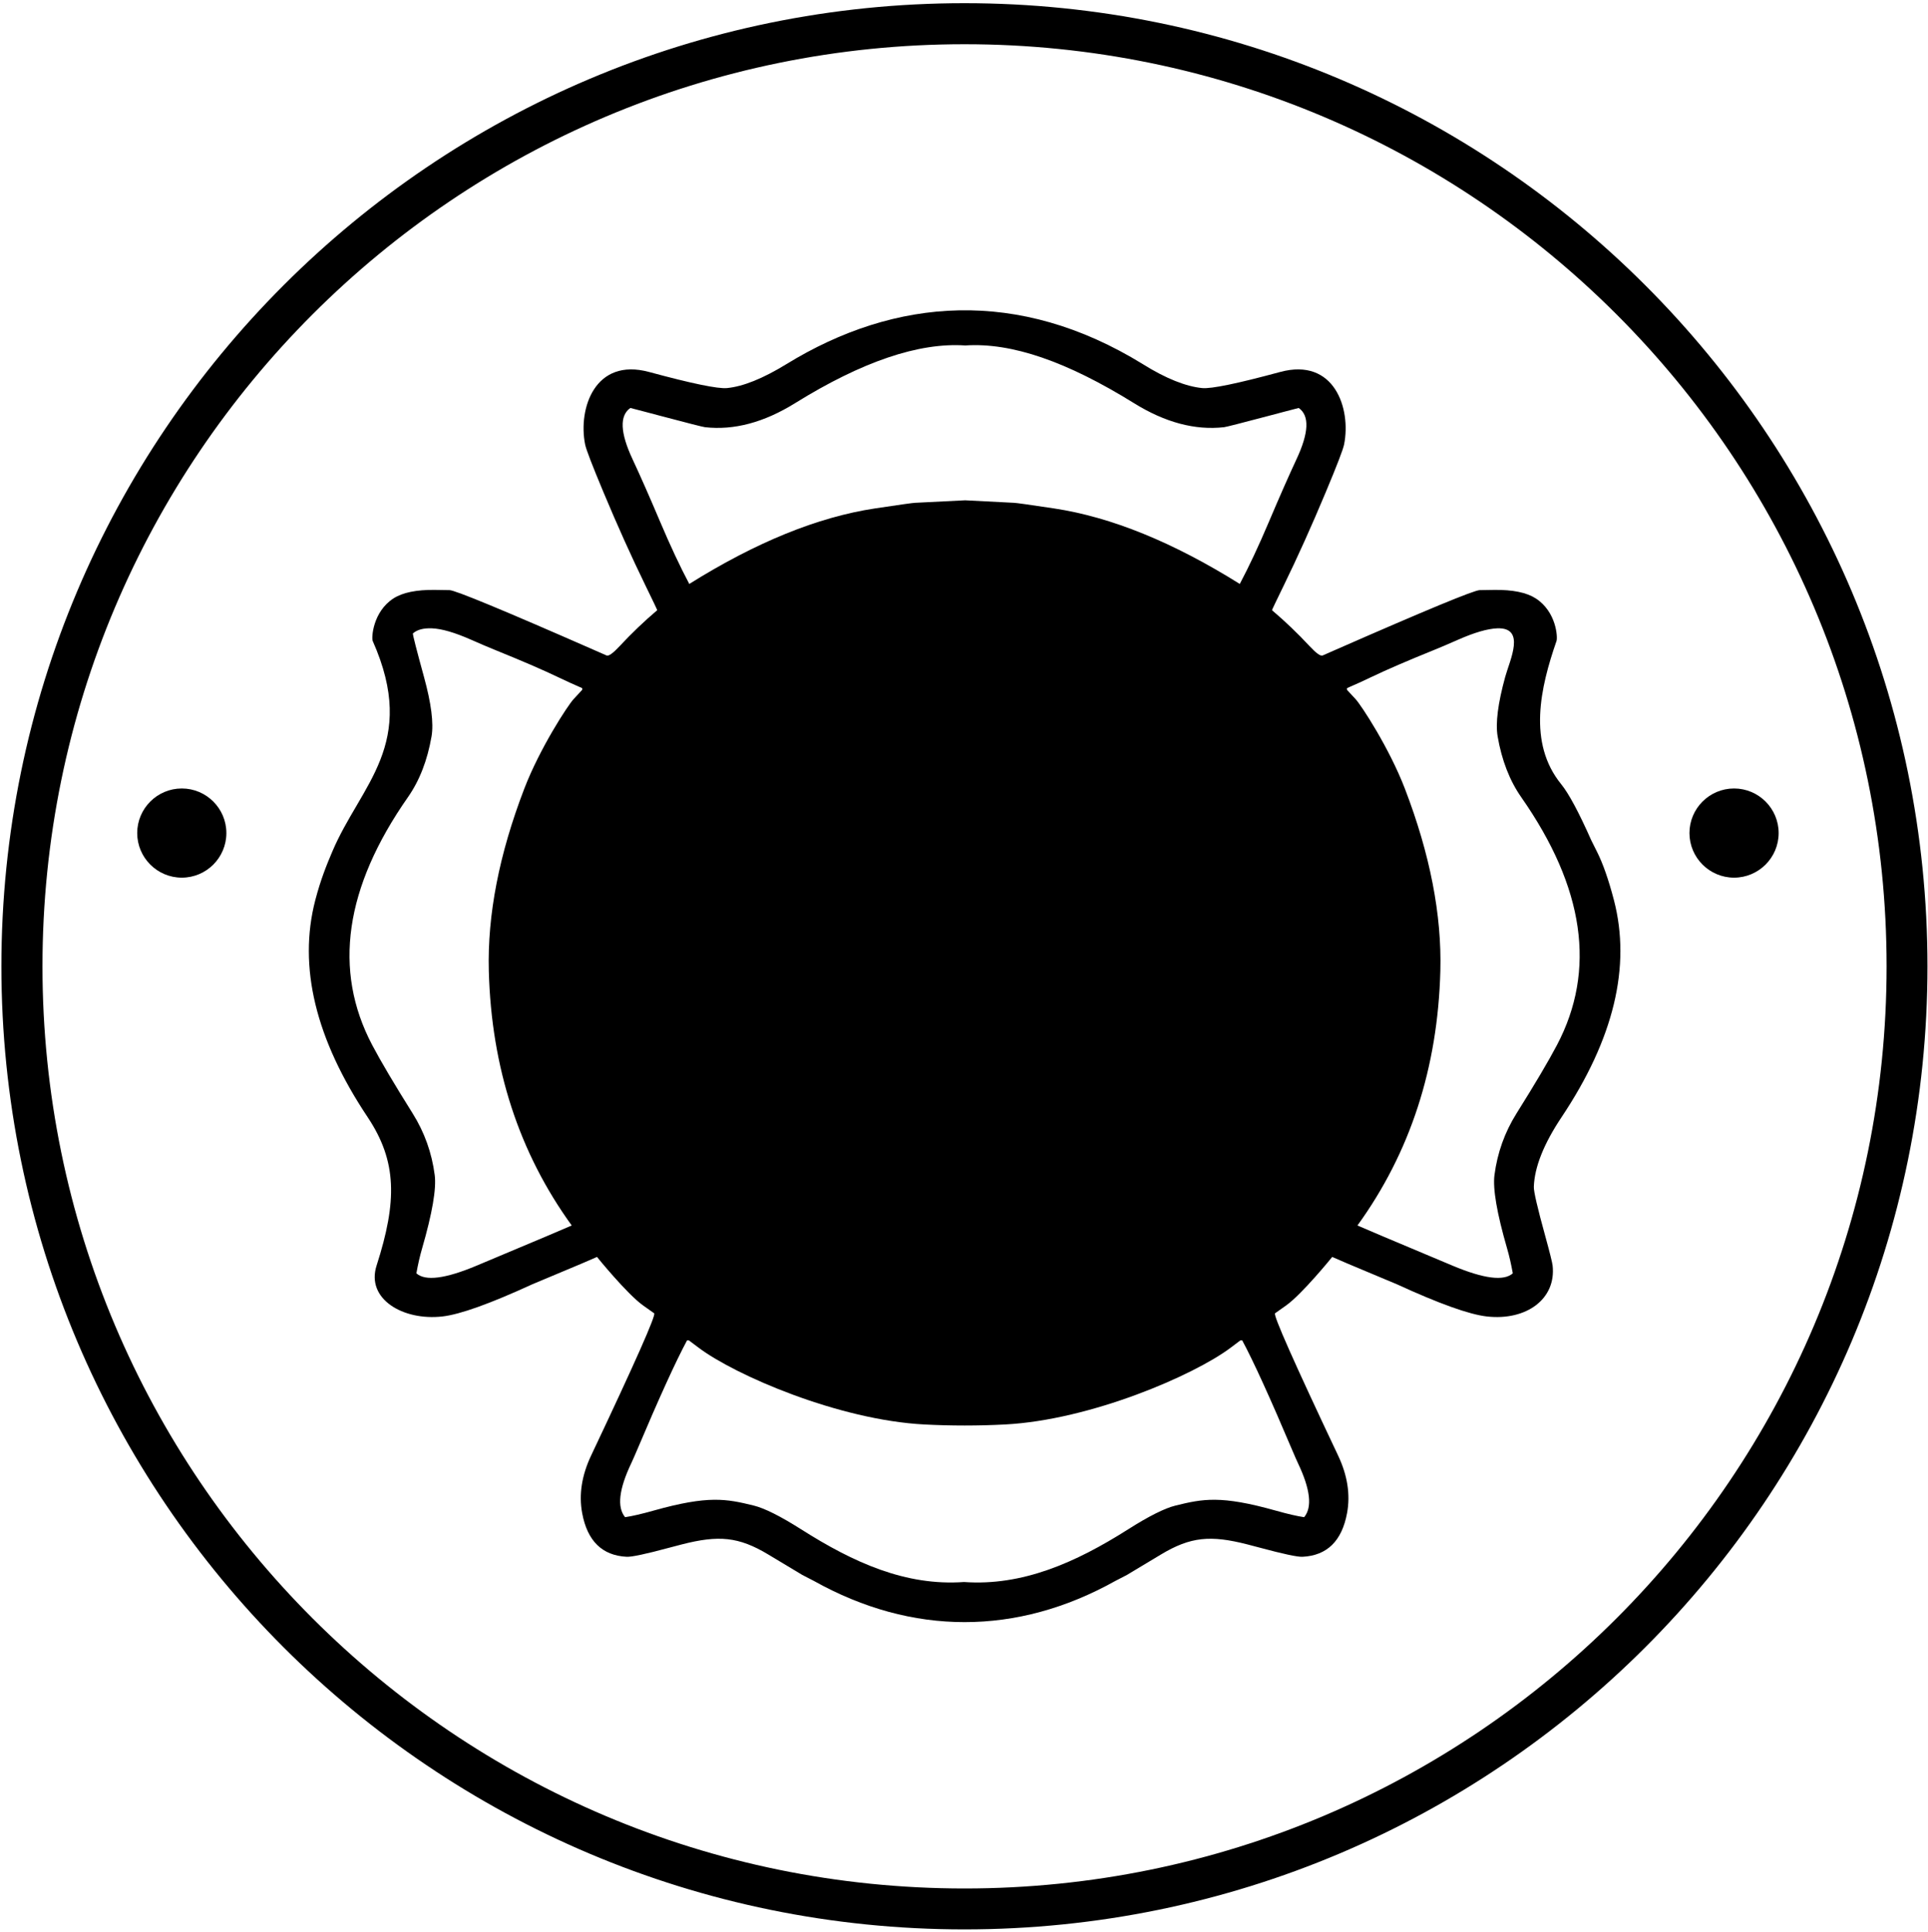 <?xml version="1.0" encoding="UTF-8"?>
<svg xmlns="http://www.w3.org/2000/svg" xmlns:xlink="http://www.w3.org/1999/xlink" width="480pt" height="481pt" viewBox="0 0 480 481" version="1.1">
<g id="surface1">
<path style=" stroke:none;fill-rule:nonzero;fill:rgb(0%,0%,0%);fill-opacity:1;" d="M 240.105 0.793 C 107.73 0.793 0.348 108.176 0.348 240.555 C 0.348 372.93 107.73 480.312 240.105 480.312 C 372.484 480.312 479.867 372.93 479.867 240.555 C 479.867 108.176 372.484 0.793 240.105 0.793 Z M 240.133 470.125 C 113.379 470.125 10.574 367.324 10.574 240.566 C 10.574 113.809 113.379 11.008 240.133 11.008 C 366.891 11.008 469.691 113.809 469.691 240.566 C 469.691 367.324 366.891 470.125 240.133 470.125 "/>
<path style=" stroke:none;fill-rule:nonzero;fill:rgb(0%,0%,0%);fill-opacity:1;" d="M 397.602 212.059 C 396.723 210.312 396.242 209.363 396.18 209.215 C 393.074 202.215 390.566 197.543 388.664 195.203 C 380.316 184.934 383.477 171.18 387.516 159.562 C 387.824 158.676 387.496 152.305 382.348 148.973 C 380.066 147.504 376.617 146.793 371.996 146.855 L 368.395 146.91 C 366.98 146.926 354.941 151.914 332.27 161.867 L 329.285 163.18 C 328.77 163.398 327.68 162.621 326.023 160.84 C 323.082 157.676 319.969 154.699 316.68 151.906 C 316.672 151.816 317.648 149.77 319.605 145.758 C 323.062 138.668 326.559 130.914 330.07 122.512 C 332.867 115.832 334.391 111.871 334.633 110.629 C 336.41 101.723 332.207 88.945 318.699 92.605 C 308.035 95.492 301.57 96.832 299.297 96.609 C 295.297 96.223 290.273 94.254 284.516 90.648 C 253.621 71.605 222.914 73.996 195.789 90.648 C 189.941 94.234 185.008 96.223 181.008 96.609 C 178.734 96.832 172.27 95.492 161.605 92.605 C 148.098 88.945 143.895 101.723 145.672 110.629 C 145.914 111.871 147.438 115.832 150.234 122.512 C 153.746 130.914 157.242 138.668 160.699 145.758 C 162.652 149.77 163.633 151.816 163.621 151.906 C 160.336 154.699 157.223 157.676 154.281 160.84 C 152.621 162.621 151.535 163.398 151.02 163.18 L 148.031 161.867 C 125.363 151.914 113.32 146.926 111.91 146.91 L 108.305 146.855 C 103.688 146.793 100.238 147.504 97.957 148.973 C 92.805 152.305 92.453 158.828 92.789 159.562 C 104.203 185.27 89.801 195.266 82.703 212.059 C 81.273 215.426 79.816 219.023 78.492 224.094 C 74.191 240.637 78.539 258.645 91.531 278.113 C 98.871 289.117 98.898 299.051 93.766 315.027 C 91.059 323.367 100.328 328.844 110.145 327.727 C 114.527 327.23 121.984 324.555 132.543 319.707 C 132.652 319.656 133.699 319.219 135.691 318.387 C 143.469 315.145 147.734 313.336 148.484 312.973 L 148.629 312.902 C 148.711 313.02 156.137 322.16 160.102 324.98 L 162.863 326.938 C 163.387 327.312 158.164 339.105 147.184 362.312 C 144.828 367.285 144.086 372.07 144.938 376.68 C 146.223 383.617 149.914 387.242 156.02 387.551 C 157.285 387.613 160.816 386.859 166.621 385.293 C 167.672 385.008 168.73 384.734 169.789 384.461 C 178.895 382.137 183.883 382.527 191.316 387.012 C 196.758 390.297 199.566 391.98 199.738 392.07 L 202.637 393.566 C 227.09 407.234 253.199 407.234 277.672 393.566 L 280.566 392.07 C 280.738 391.98 283.547 390.297 288.984 387.012 C 296.422 382.527 301.406 382.137 310.516 384.461 C 311.574 384.734 312.633 385.008 313.684 385.293 C 319.488 386.859 323.02 387.613 324.285 387.551 C 330.391 387.242 334.082 383.617 335.367 376.68 C 336.219 372.07 335.477 367.285 333.121 362.312 C 322.141 339.105 316.918 327.312 317.441 326.938 L 320.203 324.98 C 324.168 322.16 331.594 313.02 331.676 312.902 L 331.82 312.973 C 332.57 313.336 336.836 315.145 344.609 318.387 C 346.602 319.219 347.652 319.656 347.762 319.707 C 358.316 324.555 365.777 327.23 370.16 327.727 C 379.973 328.844 387.488 323.387 386.539 315.027 C 386.445 314.258 385.84 311.812 384.711 307.711 C 382.77 300.691 381.828 296.613 381.867 295.465 C 382.031 290.555 384.328 284.766 388.773 278.113 C 401.766 258.645 406.113 240.637 401.812 224.094 C 400.488 219.023 399.086 215.008 397.602 212.059 Z M 144.945 171.734 L 142.801 174.047 C 141.387 175.57 134.418 186.199 130.516 196.367 C 124.266 212.645 121.328 227.758 121.695 241.703 C 122.336 265.824 129.215 286.949 142.34 305.078 C 141.734 305.375 133.832 308.711 118.629 315.09 C 110.875 318.344 105.887 318.977 103.664 316.988 C 104.059 314.754 104.535 312.672 105.098 310.742 C 107.625 302.004 108.664 295.938 108.227 292.531 C 107.508 286.98 105.672 281.855 102.715 277.145 C 98.137 269.844 94.781 264.18 92.656 260.141 C 82.859 241.527 85.82 220.973 101.547 198.473 C 104.453 194.32 106.41 189.27 107.438 183.32 C 107.996 180.055 107.371 175.113 105.551 168.496 C 103.684 161.691 102.766 158.094 102.793 157.695 C 103.844 156.754 105.438 156.328 107.574 156.422 C 109.988 156.523 113.219 157.465 117.27 159.25 C 119.715 160.328 121.773 161.211 123.441 161.879 C 129.867 164.477 135.008 166.695 138.855 168.535 C 140.965 169.547 142.996 170.469 144.945 171.309 Z M 157.477 114.309 C 154.391 107.711 154.211 103.461 156.938 101.562 C 158.594 101.988 159.836 102.312 160.664 102.531 L 164.398 103.52 C 171.289 105.344 174.992 106.289 175.516 106.348 C 182.727 107.16 190.199 105.172 197.926 100.375 C 214.617 90.016 228.746 85.223 240.312 86.004 C 251.879 85.223 265.645 90.016 282.34 100.375 C 290.066 105.172 297.535 107.16 304.746 106.348 C 305.27 106.289 308.973 105.344 315.863 103.52 L 319.598 102.531 C 320.426 102.312 321.664 101.988 323.324 101.562 C 326.051 103.461 325.871 107.711 322.785 114.309 C 320.883 118.383 318.59 123.582 315.91 129.902 C 313.379 135.871 310.961 141.031 308.66 145.371 C 292.07 134.992 276.676 128.727 262.473 126.578 C 256.258 125.641 252.895 125.168 252.383 125.168 L 240.285 124.547 L 227.879 125.168 C 227.371 125.168 224.008 125.641 217.789 126.578 C 203.586 128.727 188.191 134.992 171.605 145.371 C 169.301 141.031 166.887 135.871 164.355 129.902 C 161.676 123.582 159.383 118.383 157.477 114.309 Z M 321.805 361.207 C 322.363 362.527 322.816 363.551 323.16 364.285 C 326.23 370.742 326.738 375.211 324.688 377.695 C 322.961 377.445 320.574 376.895 317.539 376.039 C 303.922 372.215 299.457 373.137 292.68 374.797 C 289.973 375.461 286.027 377.438 280.848 380.727 C 267.777 389.016 254.535 394.867 240.004 393.832 C 225.477 394.867 212.539 389.016 199.469 380.727 C 194.289 377.438 190.344 375.461 187.637 374.797 C 180.859 373.137 176.395 372.215 162.777 376.039 C 159.738 376.895 157.355 377.445 155.629 377.695 C 153.574 375.211 154.086 370.742 157.152 364.285 C 157.5 363.551 157.949 362.527 158.512 361.207 C 164.082 348.035 168.262 338.855 171.055 333.672 L 171.488 333.672 L 173.918 335.496 C 183.02 342.348 208.789 353.516 230.156 354.617 C 236.816 354.961 243.496 354.961 250.16 354.617 C 271.523 353.516 297.297 342.348 306.398 335.496 L 308.824 333.672 L 309.262 333.672 C 312.051 338.855 316.234 348.035 321.805 361.207 Z M 387.637 260.141 C 385.512 264.18 382.156 269.844 377.578 277.145 C 374.621 281.855 372.785 286.98 372.066 292.531 C 371.629 295.938 372.668 302.004 375.195 310.742 C 375.758 312.672 376.23 314.754 376.629 316.988 C 374.406 318.977 369.418 318.344 361.66 315.09 C 346.461 308.711 338.559 305.375 337.953 305.078 C 351.078 286.949 357.957 265.824 358.594 241.703 C 358.965 227.758 356.027 212.645 349.777 196.367 C 345.875 186.199 338.906 175.57 337.492 174.047 L 335.348 171.734 L 335.348 171.309 C 337.297 170.469 339.328 169.547 341.438 168.535 C 345.285 166.695 350.426 164.477 356.852 161.879 C 358.52 161.211 360.574 160.328 363.023 159.25 C 367.074 157.465 370.305 156.523 372.719 156.422 C 379.98 156.113 375.871 164.371 374.742 168.496 C 372.922 175.113 372.297 180.055 372.855 183.32 C 373.879 189.27 375.84 194.32 378.742 198.473 C 394.473 220.973 397.434 241.527 387.637 260.141 "/>
<path style=" stroke:none;fill-rule:nonzero;fill:rgb(0%,0%,0%);fill-opacity:1;" d="M 45.262 196.285 C 39.141 196.285 34.16 201.266 34.16 207.387 C 34.16 213.508 39.141 218.488 45.262 218.488 C 51.383 218.488 56.359 213.508 56.359 207.387 C 56.359 201.266 51.383 196.285 45.262 196.285 "/>
<path style=" stroke:none;fill-rule:nonzero;fill:rgb(0%,0%,0%);fill-opacity:1;" d="M 431.715 196.285 C 425.594 196.285 420.613 201.266 420.613 207.387 C 420.613 213.508 425.594 218.488 431.715 218.488 C 437.836 218.488 442.816 213.508 442.816 207.387 C 442.816 201.266 437.836 196.285 431.715 196.285 "/>
</g>
</svg>
